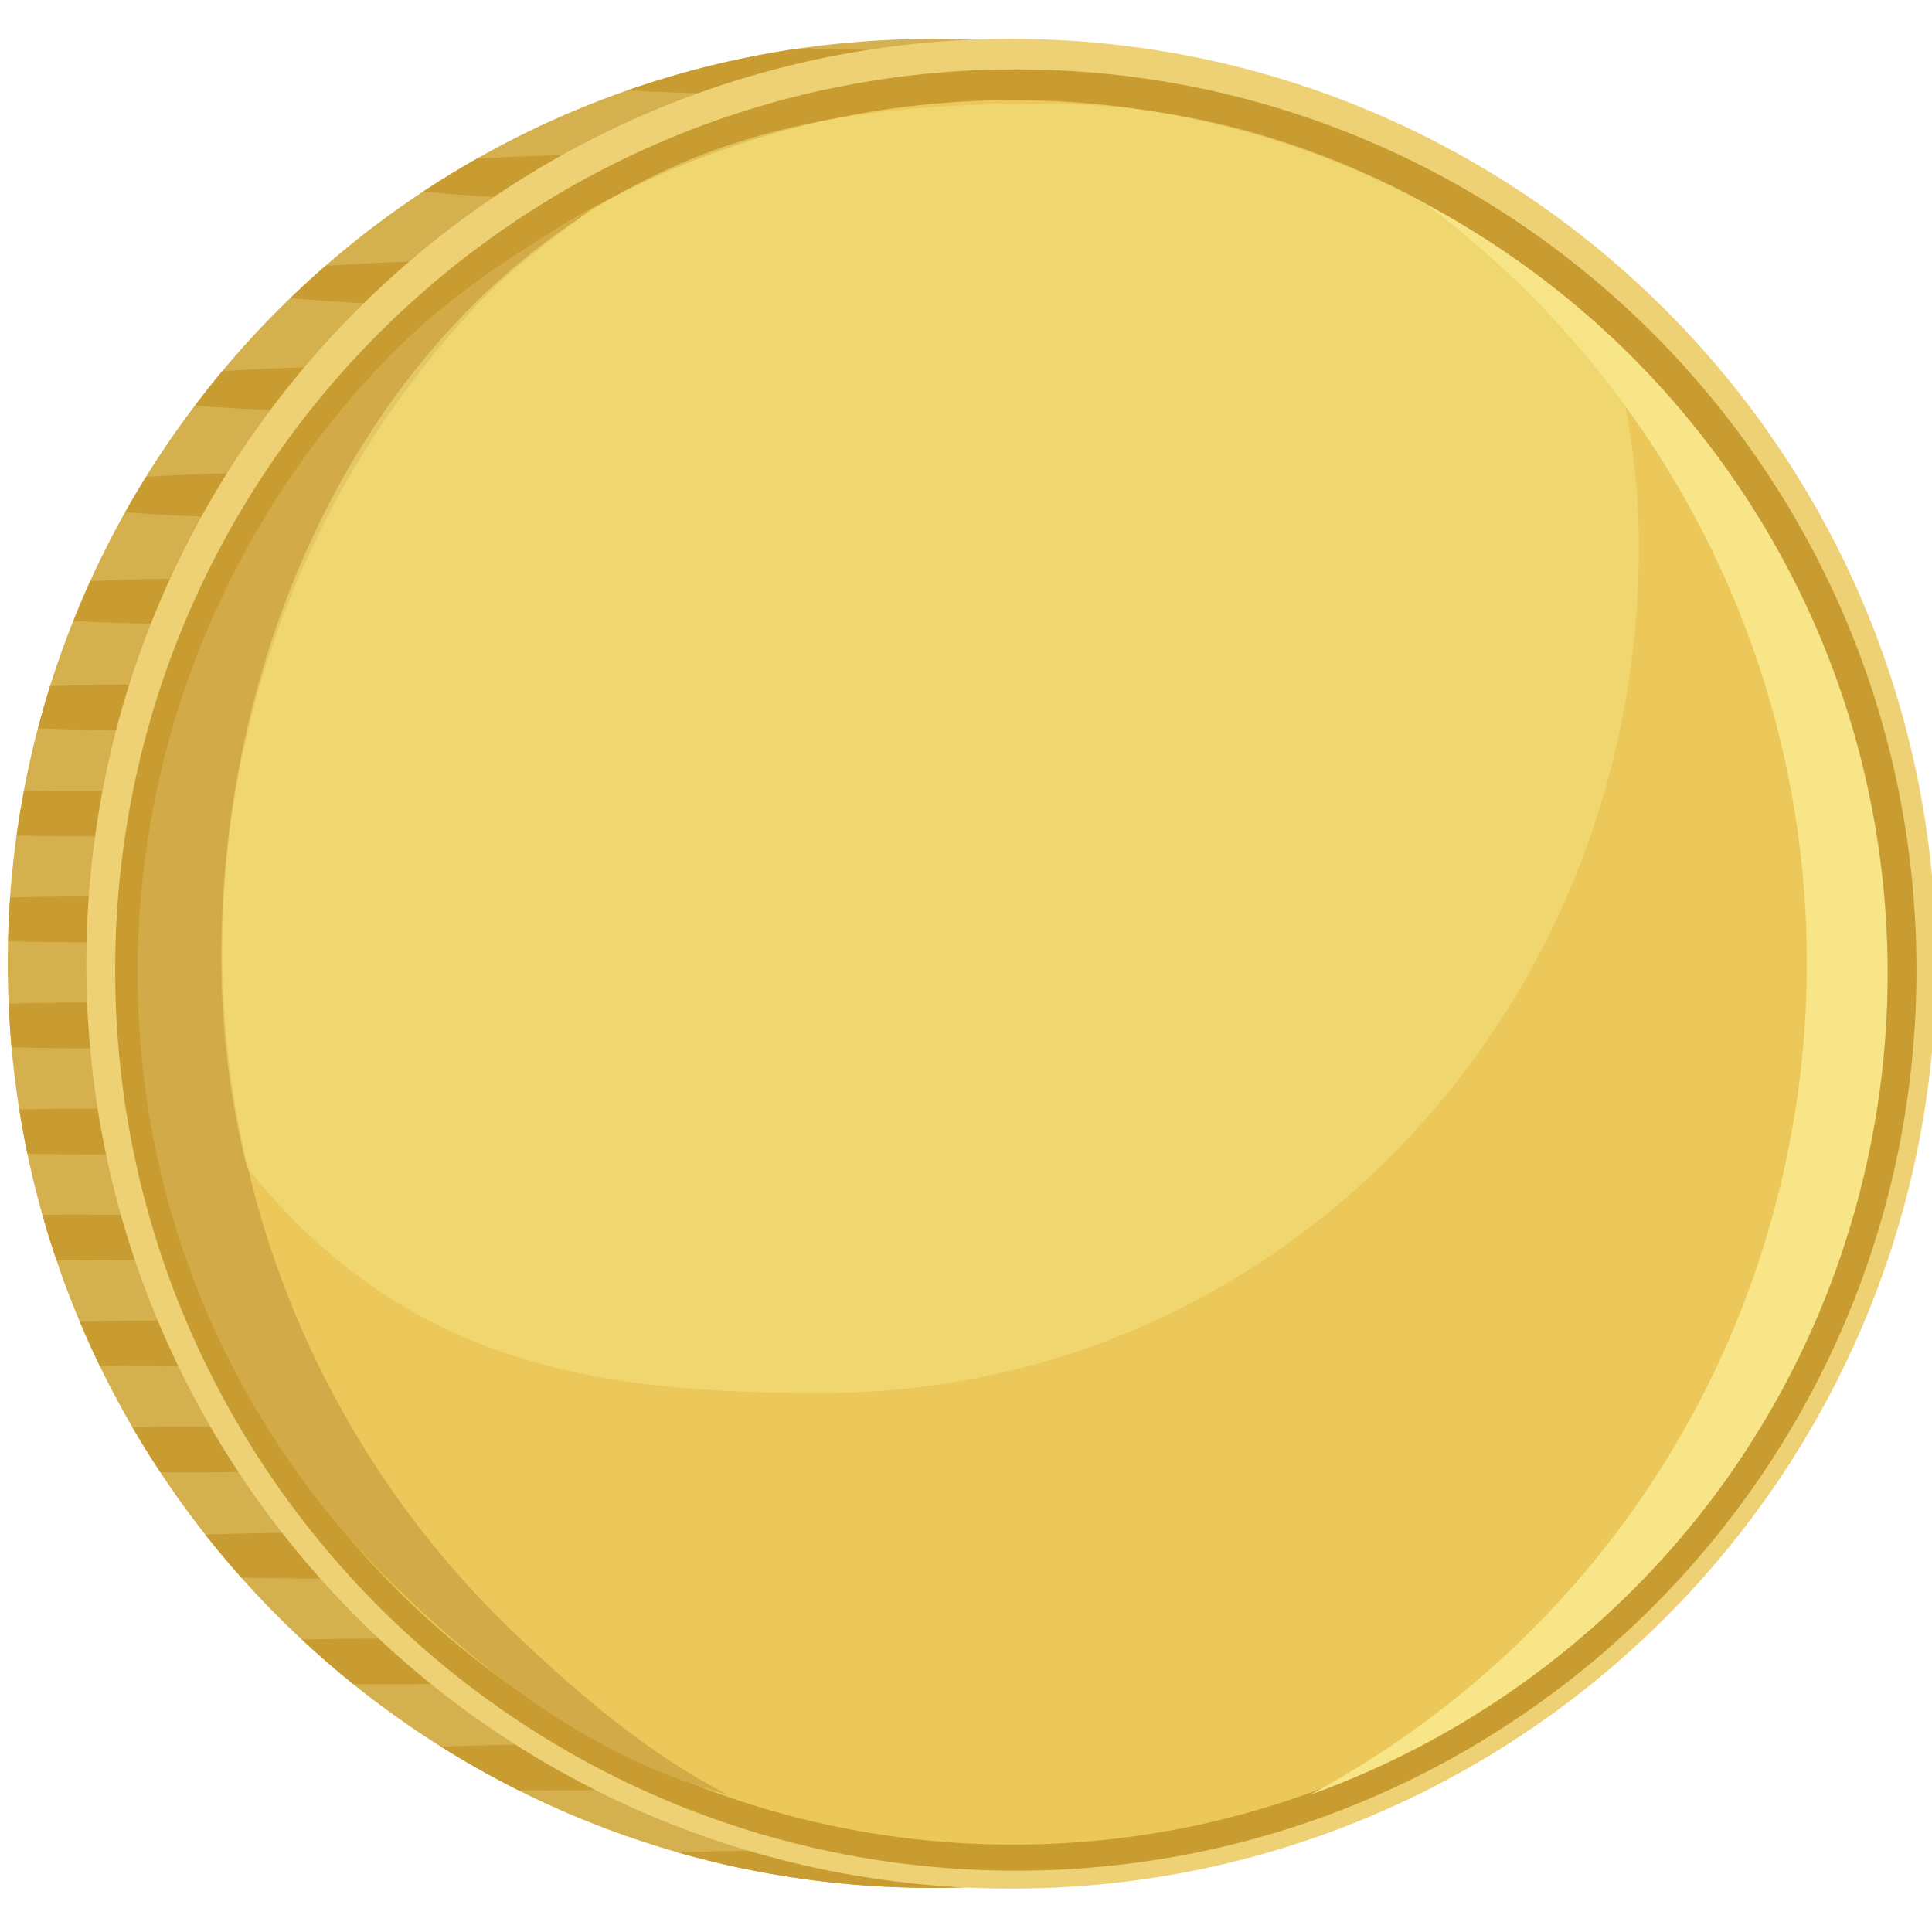 <?xml version="1.0" encoding="UTF-8" standalone="no"?>
<svg
   xmlns:dc="http://purl.org/dc/elements/1.1/"
   xmlns:cc="http://creativecommons.org/ns#"
   xmlns:rdf="http://www.w3.org/1999/02/22-rdf-syntax-ns#"
   xmlns:svg="http://www.w3.org/2000/svg"
   xmlns="http://www.w3.org/2000/svg"
   xmlns:sodipodi="http://sodipodi.sourceforge.net/DTD/sodipodi-0.dtd"
   xmlns:inkscape="http://www.inkscape.org/namespaces/inkscape"
   id="svg2"
   viewBox="0 0 251 251"
   version="1.1"
   inkscape:version="0.48.4 r9939"
   width="100%"
   height="100%"
   sodipodi:docname="coin_thumbs__up.svg"
   inkscape:export-filename="/home/nicolas/django-recipes/static/recipe-cost.png"
   inkscape:export-xdpi="6.8127489"
   inkscape:export-ydpi="6.8127489">
  <defs
     id="defs37" />
  <sodipodi:namedview
     pagecolor="#ffffff"
     bordercolor="#666666"
     borderopacity="1"
     objecttolerance="10"
     gridtolerance="10"
     guidetolerance="10"
     inkscape:pageopacity="0"
     inkscape:pageshadow="2"
     inkscape:window-width="1920"
     inkscape:window-height="1025"
     id="namedview35"
     showgrid="false"
     inkscape:zoom="0.47011952"
     inkscape:cx="651.84385"
     inkscape:cy="-22.56258"
     inkscape:window-x="-2"
     inkscape:window-y="-3"
     inkscape:window-maximized="1"
     inkscape:current-layer="g9054" />
  <title
     id="title7506">Coin thumbs up</title>
  <g
     id="layer1"
     transform="translate(2634.3 -4346.8)">
    <g
       id="g9050"
       transform="translate(-381.56 2460.3)">
      <rect
         id="rect9052"
         style="color:#000000"
         height="251"
         width="251"
         y="1886.5"
         x="-2252.7"
         fill="none" />
      <g
         id="g9054"
         transform="matrix(.595 0 0 .595 -743.86 1531)">
        <path
           id="path9056"
           style="color:#000000"
           fill="#d5b04f"
           d="m-2332.4 605.98c-111.49 0-201.84 90.358-201.84 201.84 0 111.49 90.358 201.87 201.84 201.87 5.396 0 10.742-0.209 16.031-0.625-103.99-8.17-185.84-95.16-185.84-201.25s81.852-193.05 185.84-201.22c-5.289-0.416-10.636-0.625-16.031-0.625z" />
        <path
           id="path9058"
           fill-rule="evenodd"
           fill="#c89c31"
           d="m-2361.5 608.07c-12.895 1.863-25.39 4.945-37.375 9.125 8.546 0.505 18.737 0.808 29.719 0.844 11.044-4.005 22.529-7.088 34.375-9.125-7.751-0.465-16.869-0.761-26.719-0.844zm-37.187 23.125c-12.367 0-23.775 0.352-33.125 0.938-3.984 2.259-7.878 4.64-11.688 7.156 7.401 0.821 17.678 1.43 29.5 1.719 5.133-3.504 10.417-6.785 15.875-9.812-0.189-0-0.373 0-0.562 0zm-35.313 23.188c-11.691 0.104-22.318 0.529-30.844 1.156-2.596 2.26-5.148 4.581-7.625 6.969 7.635 0.822 18.219 1.42 30.312 1.688 3.442-3.398 7.009-6.667 10.688-9.812-0.841 0.004-1.7-0.007-2.531 0zm-24.312 23.125c-10.896 0.097-20.88 0.47-29.094 1.031-2.035 2.438-3.986 4.935-5.906 7.469 8.19 0.734 18.93 1.253 30.969 1.438 2.522-3.388 5.118-6.717 7.844-9.938-1.277-0.004-2.56-0.011-3.812 0zm-13.094 23.125c-12.21 0.023-23.452 0.375-32.625 0.969-1.574 2.539-3.099 5.107-4.562 7.719 8.502 0.679 19.309 1.15 31.312 1.281 1.865-3.387 3.824-6.704 5.875-9.969zm-18.656 23.156c-9.433 0-18.315 0.207-26.156 0.562-1.304 2.867-2.516 5.782-3.688 8.719 8.693 0.469 18.889 0.719 29.844 0.719 0.632 0 1.248 0.002 1.875 0 1.329-3.369 2.748-6.691 4.25-9.969-2.012-0.019-4.057-0.031-6.125-0.031zm-14.719 23.156c-7.131 0-13.922 0.134-20.219 0.344-0.953 3.035-1.814 6.123-2.625 9.219 7.003 0.268 14.716 0.438 22.844 0.438 3.092 0 6.104-0.021 9.062-0.062 0.863-3.318 1.819-6.594 2.844-9.844-3.844-0.072-7.819-0.094-11.906-0.094zm-17.625 23.156c-2.857 0.025-5.595 0.095-8.312 0.156-0.602 3.198-1.113 6.407-1.562 9.656 4.992 0.125 10.238 0.188 15.688 0.188 5.675 0 11.136-0.084 16.312-0.219 0.443-3.201 0.971-6.38 1.562-9.531-5.632-0.163-11.624-0.25-17.875-0.25-1.97 0-3.893-0.017-5.812 0zm5.812 23.125c-5.97 0-11.716 0.07-17.125 0.219-0.223 3.162-0.362 6.331-0.438 9.531 5.538 0.157 11.428 0.25 17.562 0.25 5.01 0 9.837-0.05 14.469-0.156 0.075-3.254 0.21-6.473 0.438-9.688-4.763-0.113-9.739-0.156-14.906-0.156zm0 23.156c-6.087 0-11.936 0.095-17.438 0.25 0.138 3.198 0.341 6.374 0.625 9.531 5.318 0.143 10.958 0.219 16.812 0.219 5.292 0 10.385-0.069 15.25-0.188-0.288-3.196-0.518-6.42-0.656-9.656-4.669-0.108-9.538-0.156-14.594-0.156zm0 23.156c-5.247 0-10.299 0.071-15.125 0.188 0.517 3.254 1.111 6.487 1.781 9.688 4.29 0.09 8.739 0.125 13.344 0.125 6.556 0 12.821-0.103 18.688-0.281-0.655-3.141-1.274-6.308-1.781-9.5-5.347-0.145-11.018-0.219-16.906-0.219zm-5.812 23.156c-1.461 0.013-2.824 0.04-4.25 0.062 0.94 3.332 1.958 6.647 3.062 9.906 2.297 0.025 4.627 0.031 7 0.031 8.94 0 17.368-0.179 24.906-0.5-1.011-3.006-1.972-6.026-2.844-9.094-6.792-0.25-14.24-0.406-22.062-0.406-1.97 0-3.893-0.017-5.812 0zm22.031 23.125c-6.345 0-12.423 0.083-18.125 0.25 1.361 3.233 2.791 6.449 4.313 9.594 4.433 0.097 9.039 0.156 13.812 0.156 6.368 0 12.465-0.081 18.188-0.25-1.523-3.15-2.951-6.355-4.313-9.594-4.453-0.098-9.079-0.156-13.875-0.156zm5.906 23.156c-4.324 0-8.513 0.045-12.562 0.125 1.941 3.341 4.001 6.628 6.125 9.844 2.114 0.021 4.26 0.031 6.438 0.031 9.088 0 17.653-0.2 25.281-0.531-1.97-3.002-3.876-6.046-5.688-9.156-6.121-0.196-12.698-0.312-19.594-0.312zm26.531 23.156c-8.251 0-16.07 0.161-23.156 0.438 2.525 3.208 5.164 6.328 7.875 9.375 4.874 0.119 9.978 0.188 15.281 0.188 5.821 0 11.427-0.077 16.719-0.219-2.807-3.156-5.518-6.39-8.125-9.719-2.81-0.037-5.665-0.062-8.594-0.062zm14.719 23.125c-5.843 0-11.472 0.076-16.781 0.219 3.628 3.384 7.38 6.638 11.25 9.75 1.819 0.015 3.666 0.031 5.531 0.031 9.322 0 18.098-0.184 25.875-0.531-3.667-2.972-7.24-6.064-10.688-9.281-4.846-0.117-9.918-0.188-15.188-0.188zm36.875 23.156c-8.3 0-16.162 0.158-23.281 0.438 5.466 3.435 11.104 6.622 16.906 9.531 2.094 0.02 4.22 0.031 6.375 0.031 8.879 0 17.254-0.183 24.75-0.5-5.684-2.887-11.236-6.044-16.594-9.438-2.67-0.034-5.38-0.062-8.156-0.062zm49.344 23.156c-7.424 0-14.493 0.149-21 0.375 17.664 5.052 36.338 7.75 55.625 7.75 4.521 0 8.991-0.145 13.438-0.438 0.621-0.085 1.218-0.162 1.781-0.25-13.658-1.128-26.936-3.631-39.688-7.344-3.303-0.052-6.684-0.094-10.156-0.094z" />
        <path
           id="path9060"
           style="color:#000000"
           transform="matrix(.878 0 0 .878 -867.56 631.95)"
           fill="#eed175"
           d="m-1418.7 200.41c0 127.03-102.98 230.01-230.01 230.01s-230.01-102.98-230.01-230.01 102.98-230.01 230.01-230.01 230.01 102.98 230.01 230.01z" />
        <path
           id="path9062"
           style="color:#000000"
           transform="matrix(.855 0 0 .855 -904.48 637.93)"
           fill="#c89c31"
           d="m-1418.7 200.41c0 127.03-102.98 230.01-230.01 230.01s-230.01-102.98-230.01-230.01 102.98-230.01 230.01-230.01 230.01 102.98 230.01 230.01z" />
        <path
           id="path9064"
           style="color:#000000"
           transform="matrix(.828 0 0 .828 -949.58 643.86)"
           fill="#ebc859"
           d="m-1418.7 200.41c0 127.03-102.98 230.01-230.01 230.01s-230.01-102.98-230.01-230.01 102.98-230.01 230.01-230.01 230.01 102.98 230.01 230.01z" />
        <path
           id="path9066"
           style="color:#000000"
           fill="#d2aa48"
           d="m-2452.9 677.31c-72.227 76.441-70.874 196.55 5.567 268.78 20.645 19.507 42.898 35.915 70.193 43.215-16.765-8.685-31.017-20.616-45.428-34.233-82.925-78.354-86.776-208.93-8.62-291.64 7.545-7.985 15.986-13.791 24.418-20.298-16.558 9.23-32.421 19.667-46.131 34.176z" />
        <path
           id="path9068"
           style="color:#000000"
           fill="#f7e587"
           d="m-2199 961.72c83.732-63.631 100.05-183.09 36.418-266.82-17.185-22.614-38.472-40.285-61.998-52.815 15.123 11.304 28.98 24.862 40.977 40.648 69.029 90.835 51.523 220.29-39.083 289.14-8.746 6.647-17.853 12.473-27.233 17.516 17.842-6.404 35.026-15.588 50.92-27.667z" />
        <path
           id="path9070"
           opacity=".5"
           style="color:#000000"
           fill="#f7e587"
           d="m-2307.7 620.11c-35.969 0-68.669 3.528-100.87 24.436-50.233 32.618-79.043 96.388-79.043 161.94 0 15.828 1.944 31.197 5.575 45.865 34.848 43.715 77.713 49.303 125.35 49.303 99.804 0 178.62-82.519 178.62-185.01 0-15.806-2.502-30.289-6.123-44.939-32.288-30.956-75.864-51.597-123.52-51.597z" />
      </g>
    </g>
  </g>
</svg>
